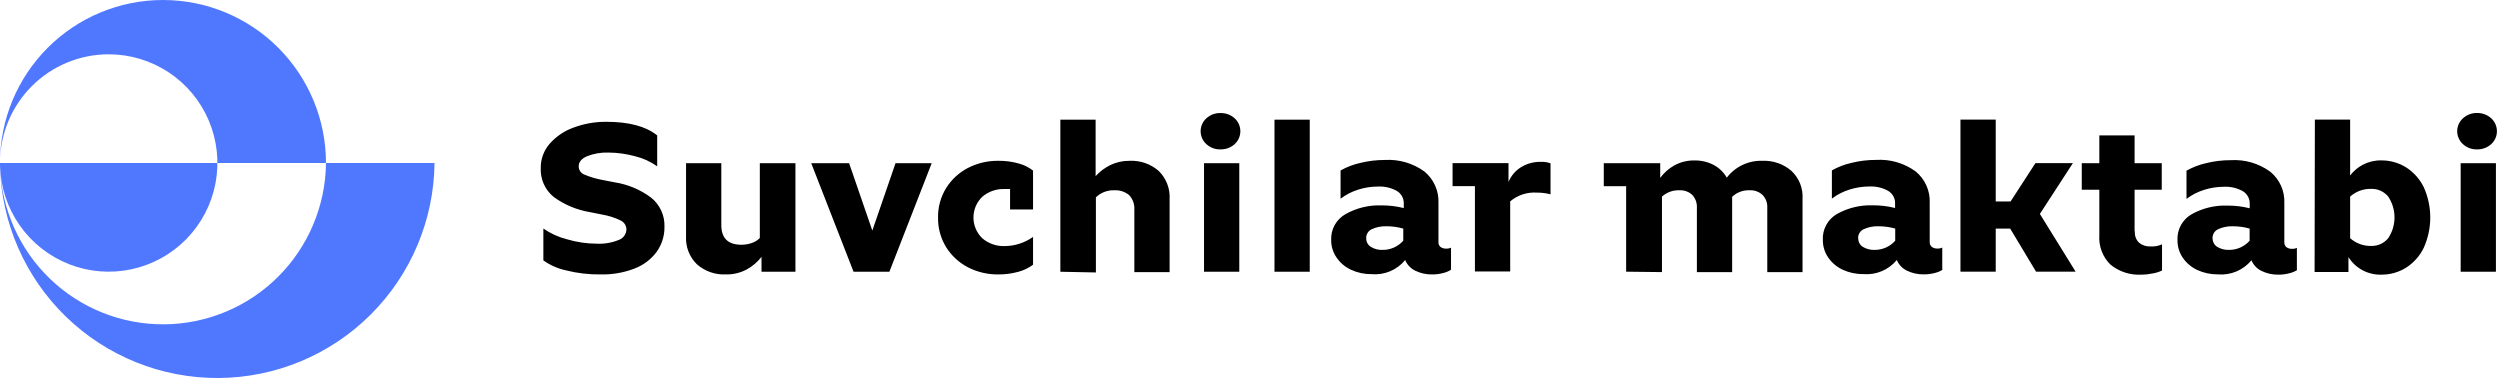 <svg width="263" height="40" viewBox="0 0 263 40" fill="none" xmlns="http://www.w3.org/2000/svg">
<g clip-path="url(#clip0_1_3)">
<path fill-rule="evenodd" clip-rule="evenodd" d="M11.434 5.713C13.683 5.713 15.882 6.375 17.756 7.618C19.631 8.861 21.097 10.629 21.971 12.701C22.846 14.773 23.09 17.056 22.673 19.266C22.256 21.476 21.197 23.514 19.628 25.125C18.059 26.736 16.049 27.849 13.851 28.323C11.653 28.798 9.363 28.614 7.269 27.794C5.175 26.974 3.369 25.555 2.078 23.714C0.786 21.873 0.066 19.692 0.007 17.444C0.131 21.934 2.012 26.196 5.245 29.314C8.478 32.432 12.805 34.157 17.296 34.118C21.788 34.079 26.085 32.279 29.263 29.106C32.442 25.932 34.248 21.638 34.294 17.147H0C0 17.244 0 17.34 0 17.436C0.139 23.431 2.628 29.131 6.93 33.308C11.232 37.485 17.003 39.804 22.999 39.766C28.995 39.728 34.736 37.336 38.985 33.105C43.234 28.874 45.65 23.143 45.713 17.147H34.294C34.294 12.599 32.488 8.238 29.272 5.022C26.056 1.807 21.695 -3.8147e-06 17.147 -3.8147e-06C12.599 -3.8147e-06 8.238 1.807 5.022 5.022C1.807 8.238 6.77659e-08 12.599 0 17.147C0 14.115 1.205 11.206 3.349 9.062C5.493 6.918 8.401 5.713 11.434 5.713Z" fill="#5078FF"/>
<path d="M57.147 24.033C57.907 24.561 58.757 24.949 59.655 25.175C60.662 25.474 61.706 25.629 62.756 25.635C63.555 25.677 64.353 25.543 65.094 25.242C65.323 25.161 65.522 25.013 65.666 24.817C65.811 24.621 65.893 24.387 65.902 24.144C65.901 23.943 65.842 23.748 65.733 23.579C65.624 23.411 65.469 23.277 65.287 23.194C64.682 22.897 64.037 22.69 63.372 22.578L62.074 22.319C60.693 22.092 59.385 21.545 58.253 20.723C57.799 20.355 57.439 19.885 57.202 19.351C56.965 18.817 56.857 18.235 56.887 17.652C56.88 16.732 57.207 15.841 57.807 15.144C58.484 14.368 59.347 13.778 60.315 13.43C61.428 13.012 62.607 12.803 63.795 12.814C66.169 12.814 67.95 13.291 69.137 14.246V17.496C68.442 17.002 67.659 16.644 66.83 16.442C65.904 16.187 64.948 16.055 63.988 16.049C63.228 16.024 62.47 16.156 61.762 16.435C61.176 16.687 60.879 17.043 60.879 17.496C60.877 17.68 60.931 17.86 61.033 18.014C61.135 18.167 61.28 18.287 61.451 18.357C62.065 18.618 62.707 18.809 63.365 18.928L64.619 19.173C66.029 19.385 67.365 19.943 68.507 20.798C68.96 21.164 69.322 21.631 69.564 22.162C69.807 22.692 69.922 23.272 69.902 23.855C69.918 24.801 69.629 25.727 69.078 26.496C68.484 27.294 67.672 27.904 66.741 28.255C65.624 28.684 64.435 28.893 63.239 28.87C61.989 28.891 60.741 28.746 59.529 28.44C58.678 28.253 57.873 27.898 57.162 27.394V24.033H57.147ZM83.68 17.169V28.588H80.111V27.023C79.691 27.565 79.163 28.014 78.561 28.343C77.888 28.704 77.134 28.885 76.372 28.87C75.26 28.924 74.17 28.546 73.33 27.817C72.934 27.435 72.626 26.972 72.426 26.459C72.226 25.947 72.14 25.398 72.172 24.849V17.169H75.882V23.677C75.882 25.057 76.587 25.747 77.997 25.747C78.363 25.749 78.727 25.689 79.073 25.569C79.397 25.464 79.693 25.284 79.933 25.042V17.169H83.68ZM93.623 28.588H89.794L85.342 17.169H89.327L91.768 24.255L94.209 17.169H98.015L93.563 28.588H93.623ZM105.034 28.87C103.926 28.886 102.831 28.631 101.844 28.128C100.898 27.641 100.101 26.908 99.536 26.006C98.959 25.068 98.663 23.984 98.683 22.883C98.664 21.788 98.96 20.712 99.536 19.781C100.1 18.878 100.897 18.145 101.844 17.659C102.831 17.156 103.926 16.901 105.034 16.917C105.764 16.908 106.492 17.006 107.193 17.206C107.733 17.351 108.238 17.603 108.677 17.948V22.037H106.259V19.885C106.061 19.875 105.863 19.875 105.665 19.885C104.817 19.857 103.99 20.146 103.343 20.694C103.047 20.976 102.811 21.316 102.65 21.692C102.49 22.069 102.407 22.473 102.407 22.883C102.407 23.292 102.49 23.697 102.65 24.073C102.811 24.449 103.047 24.789 103.343 25.071C103.989 25.622 104.816 25.913 105.665 25.888C106.745 25.887 107.798 25.55 108.677 24.923V27.846C108.219 28.188 107.701 28.44 107.149 28.588C106.451 28.783 105.729 28.878 105.005 28.87H105.034ZM111.549 28.588V12.591H115.259V18.527C115.695 18.05 116.216 17.657 116.795 17.37C117.433 17.062 118.134 16.907 118.842 16.917C119.958 16.866 121.049 17.246 121.892 17.978C122.285 18.362 122.591 18.825 122.789 19.337C122.988 19.849 123.074 20.398 123.042 20.946V28.625H119.332V22.089C119.353 21.807 119.317 21.525 119.225 21.258C119.133 20.991 118.988 20.746 118.798 20.538C118.36 20.169 117.797 19.983 117.225 20.018C116.869 20.004 116.513 20.062 116.18 20.19C115.847 20.317 115.544 20.512 115.288 20.761V28.663L111.549 28.588ZM130.373 28.588H126.663V17.169H130.373V28.588ZM128.399 11.894C128.946 11.881 129.477 12.078 129.883 12.443C130.073 12.615 130.224 12.826 130.328 13.06C130.432 13.295 130.485 13.548 130.485 13.805C130.485 14.061 130.432 14.314 130.328 14.549C130.224 14.783 130.073 14.993 129.883 15.166C129.477 15.531 128.946 15.728 128.399 15.715C127.852 15.733 127.319 15.536 126.915 15.166C126.723 14.995 126.57 14.785 126.465 14.55C126.36 14.316 126.306 14.062 126.306 13.805C126.306 13.547 126.36 13.293 126.465 13.059C126.57 12.824 126.723 12.614 126.915 12.443C127.319 12.073 127.852 11.876 128.399 11.894ZM137.785 28.588H134.075V12.591H137.785V28.588ZM152.625 28.388C152.396 28.534 152.146 28.641 151.883 28.707C151.48 28.821 151.062 28.876 150.644 28.87C150.035 28.881 149.432 28.746 148.885 28.477C148.406 28.247 148.028 27.848 147.824 27.357C147.4 27.874 146.856 28.279 146.239 28.538C145.622 28.797 144.951 28.901 144.285 28.841C143.542 28.85 142.807 28.693 142.133 28.381C141.515 28.098 140.986 27.652 140.605 27.09C140.231 26.552 140.033 25.912 140.041 25.257C140.014 24.704 140.142 24.155 140.411 23.671C140.68 23.187 141.078 22.788 141.562 22.519C142.706 21.877 144.005 21.561 145.316 21.606C146.111 21.601 146.904 21.695 147.676 21.888V21.406C147.683 21.138 147.619 20.873 147.488 20.64C147.357 20.406 147.166 20.212 146.934 20.078C146.333 19.748 145.652 19.592 144.968 19.625C144.265 19.626 143.567 19.733 142.897 19.944C142.223 20.152 141.59 20.476 141.028 20.901V17.934C141.675 17.568 142.372 17.301 143.098 17.14C143.947 16.93 144.82 16.826 145.695 16.828C147.175 16.742 148.64 17.169 149.842 18.038C150.331 18.438 150.719 18.947 150.977 19.524C151.235 20.101 151.354 20.73 151.326 21.361V25.457C151.317 25.558 151.333 25.66 151.373 25.754C151.413 25.847 151.476 25.929 151.556 25.991C151.727 26.106 151.93 26.163 152.135 26.155C152.312 26.164 152.488 26.128 152.647 26.051V28.336L152.625 28.388ZM143.728 25.079C143.725 25.255 143.766 25.428 143.849 25.583C143.933 25.738 144.055 25.868 144.203 25.962C144.573 26.194 145.006 26.308 145.442 26.288C145.854 26.293 146.262 26.21 146.638 26.043C147.014 25.877 147.351 25.631 147.624 25.324V24.047C147.038 23.88 146.43 23.798 145.821 23.803C145.31 23.79 144.803 23.892 144.337 24.099C144.147 24.181 143.986 24.318 143.876 24.493C143.766 24.668 143.712 24.872 143.721 25.079H143.728ZM155.125 19.581H152.81V17.162H158.694V19.143C158.953 18.515 159.398 17.981 159.97 17.614C160.62 17.205 161.377 17.001 162.144 17.028C162.475 17.014 162.806 17.067 163.116 17.184V20.442C162.649 20.32 162.167 20.26 161.684 20.263C160.663 20.191 159.653 20.521 158.872 21.183V28.559H155.162V19.588L155.125 19.581ZM171.07 28.581V19.588H168.718V17.169H174.654V18.713C175.051 18.176 175.557 17.728 176.138 17.399C176.784 17.048 177.51 16.869 178.245 16.88C178.969 16.862 179.685 17.033 180.323 17.377C180.881 17.683 181.343 18.138 181.658 18.69C182.096 18.117 182.665 17.657 183.316 17.349C183.968 17.04 184.685 16.892 185.405 16.917C186.522 16.867 187.616 17.247 188.462 17.978C188.859 18.35 189.169 18.805 189.37 19.31C189.571 19.815 189.659 20.359 189.627 20.901V28.625H185.917V21.866C185.934 21.618 185.898 21.369 185.812 21.135C185.726 20.901 185.593 20.688 185.42 20.508C185.24 20.34 185.027 20.209 184.795 20.125C184.563 20.041 184.316 20.005 184.07 20.018C183.732 20.001 183.394 20.053 183.076 20.17C182.758 20.288 182.468 20.468 182.222 20.701V28.625H178.512V21.866C178.527 21.619 178.492 21.371 178.41 21.138C178.327 20.905 178.198 20.691 178.03 20.508C177.851 20.34 177.64 20.209 177.409 20.125C177.178 20.041 176.932 20.005 176.687 20.018C176.009 19.989 175.345 20.226 174.84 20.679V28.625L171.07 28.581ZM204.348 28.381C204.12 28.527 203.869 28.635 203.606 28.7C203.203 28.814 202.786 28.869 202.367 28.863C201.756 28.872 201.151 28.738 200.601 28.47C200.123 28.239 199.748 27.84 199.547 27.349C199.122 27.865 198.578 28.27 197.961 28.529C197.345 28.787 196.674 28.892 196.008 28.833C195.263 28.843 194.525 28.686 193.849 28.373C193.233 28.088 192.705 27.642 192.321 27.082C191.952 26.543 191.758 25.903 191.764 25.25C191.733 24.701 191.856 24.154 192.118 23.67C192.38 23.187 192.771 22.786 193.248 22.512C194.395 21.87 195.696 21.555 197.01 21.599C197.803 21.593 198.593 21.688 199.362 21.881V21.399C199.37 21.131 199.305 20.866 199.174 20.632C199.043 20.398 198.852 20.204 198.62 20.07C198.019 19.741 197.338 19.584 196.654 19.618C195.951 19.619 195.253 19.726 194.584 19.937C193.909 20.144 193.276 20.468 192.714 20.894V17.926C193.361 17.561 194.059 17.293 194.784 17.132C195.631 16.923 196.501 16.818 197.373 16.821C198.854 16.732 200.32 17.159 201.521 18.03C202.011 18.43 202.401 18.938 202.658 19.516C202.916 20.093 203.035 20.723 203.005 21.354V25.45C202.997 25.552 203.015 25.654 203.056 25.747C203.098 25.84 203.162 25.922 203.242 25.984C203.412 26.101 203.616 26.158 203.821 26.147C203.995 26.156 204.169 26.12 204.326 26.043V28.329L204.348 28.381ZM195.489 25.079C195.485 25.254 195.527 25.426 195.608 25.581C195.69 25.735 195.81 25.866 195.956 25.962C196.33 26.191 196.764 26.305 197.203 26.288C197.613 26.293 198.02 26.209 198.395 26.042C198.77 25.876 199.105 25.631 199.377 25.324V24.047C198.791 23.88 198.183 23.798 197.574 23.803C197.063 23.789 196.556 23.891 196.09 24.099C195.899 24.18 195.738 24.317 195.628 24.492C195.517 24.667 195.464 24.872 195.474 25.079H195.489ZM206.24 12.584H209.95V21.191H211.515L214.127 17.162H218.067L214.595 22.504L218.357 28.581H214.194L211.471 24.047H209.95V28.581H206.24V12.591V12.584ZM224.589 24.337C224.569 24.556 224.598 24.777 224.673 24.983C224.749 25.19 224.87 25.377 225.027 25.531C225.367 25.809 225.798 25.949 226.236 25.925C226.652 25.951 227.067 25.874 227.446 25.702V28.455C227.148 28.602 226.831 28.704 226.503 28.759C226.106 28.845 225.701 28.89 225.294 28.893C224.11 28.965 222.942 28.588 222.022 27.839C221.616 27.441 221.301 26.959 221.098 26.428C220.896 25.896 220.811 25.327 220.85 24.76V19.959H219.002V17.169H220.85V14.246H224.559V17.169H227.416V19.959H224.559V24.337H224.589ZM241.655 28.41C241.426 28.555 241.175 28.663 240.913 28.729C240.507 28.844 240.087 28.899 239.666 28.893C239.057 28.903 238.454 28.768 237.908 28.499C237.43 28.269 237.055 27.87 236.854 27.379C236.429 27.895 235.884 28.3 235.268 28.558C234.651 28.817 233.981 28.922 233.315 28.863C232.57 28.872 231.832 28.715 231.156 28.403C230.539 28.118 230.011 27.672 229.627 27.112C229.259 26.572 229.065 25.933 229.071 25.279C229.04 24.73 229.163 24.183 229.425 23.7C229.687 23.216 230.078 22.815 230.555 22.541C231.701 21.898 233.003 21.582 234.316 21.629C235.109 21.623 235.9 21.718 236.669 21.911V21.428C236.676 21.161 236.611 20.896 236.481 20.662C236.35 20.428 236.159 20.234 235.927 20.1C235.326 19.77 234.645 19.614 233.96 19.648C233.258 19.648 232.56 19.756 231.89 19.967C231.216 20.174 230.583 20.498 230.02 20.924V17.956C230.668 17.591 231.365 17.323 232.091 17.162C232.938 16.953 233.807 16.848 234.68 16.85C236.161 16.761 237.627 17.189 238.828 18.06C239.318 18.459 239.707 18.968 239.965 19.545C240.223 20.123 240.341 20.752 240.312 21.384V25.48C240.304 25.581 240.321 25.683 240.363 25.777C240.404 25.87 240.468 25.951 240.549 26.014C240.719 26.13 240.922 26.188 241.128 26.177C241.302 26.186 241.476 26.15 241.632 26.073V28.358L241.655 28.41ZM232.766 25.079C232.764 25.254 232.807 25.427 232.89 25.581C232.973 25.736 233.093 25.867 233.241 25.962C233.615 26.191 234.048 26.305 234.487 26.288C234.897 26.293 235.304 26.209 235.679 26.042C236.054 25.876 236.389 25.631 236.661 25.324V24.047C236.075 23.88 235.468 23.798 234.858 23.803C234.348 23.791 233.841 23.893 233.374 24.099C233.184 24.181 233.023 24.318 232.913 24.493C232.803 24.668 232.749 24.872 232.758 25.079H232.766ZM243.524 12.584H247.234V18.46C247.595 17.99 248.053 17.603 248.577 17.325C249.175 17.016 249.841 16.86 250.514 16.873C251.44 16.867 252.348 17.124 253.133 17.614C253.926 18.126 254.565 18.845 254.98 19.692C255.43 20.694 255.663 21.78 255.663 22.879C255.663 23.977 255.43 25.063 254.98 26.066C254.569 26.918 253.929 27.64 253.133 28.151C252.349 28.644 251.44 28.902 250.514 28.893C249.826 28.913 249.145 28.753 248.539 28.429C247.932 28.105 247.421 27.628 247.056 27.045V28.611H243.495L243.524 12.584ZM247.234 25.057C247.845 25.603 248.641 25.895 249.46 25.873C249.8 25.881 250.137 25.812 250.445 25.671C250.754 25.53 251.026 25.319 251.241 25.057C251.672 24.408 251.902 23.646 251.902 22.868C251.902 22.089 251.672 21.328 251.241 20.679C251.025 20.417 250.753 20.209 250.444 20.069C250.136 19.928 249.799 19.86 249.46 19.87C248.642 19.845 247.845 20.134 247.234 20.679V25.057ZM262.571 28.588H258.861V17.169H262.571V28.588ZM260.59 11.886C261.137 11.876 261.668 12.075 262.074 12.443C262.264 12.615 262.415 12.826 262.519 13.06C262.623 13.295 262.676 13.548 262.676 13.805C262.676 14.061 262.623 14.314 262.519 14.549C262.415 14.783 262.264 14.993 262.074 15.166C261.667 15.531 261.136 15.728 260.59 15.715C260.043 15.733 259.51 15.536 259.106 15.166C258.914 14.995 258.761 14.785 258.656 14.55C258.551 14.316 258.496 14.062 258.496 13.805C258.496 13.547 258.551 13.293 258.656 13.059C258.761 12.824 258.914 12.614 259.106 12.443C259.506 12.075 260.032 11.876 260.575 11.886H260.59Z" fill="black"/>
</g>
<defs>
<clipPath id="clip0_1_3">
<rect width="262.682" height="40" fill="white"/>
</clipPath>
</defs>
</svg>
